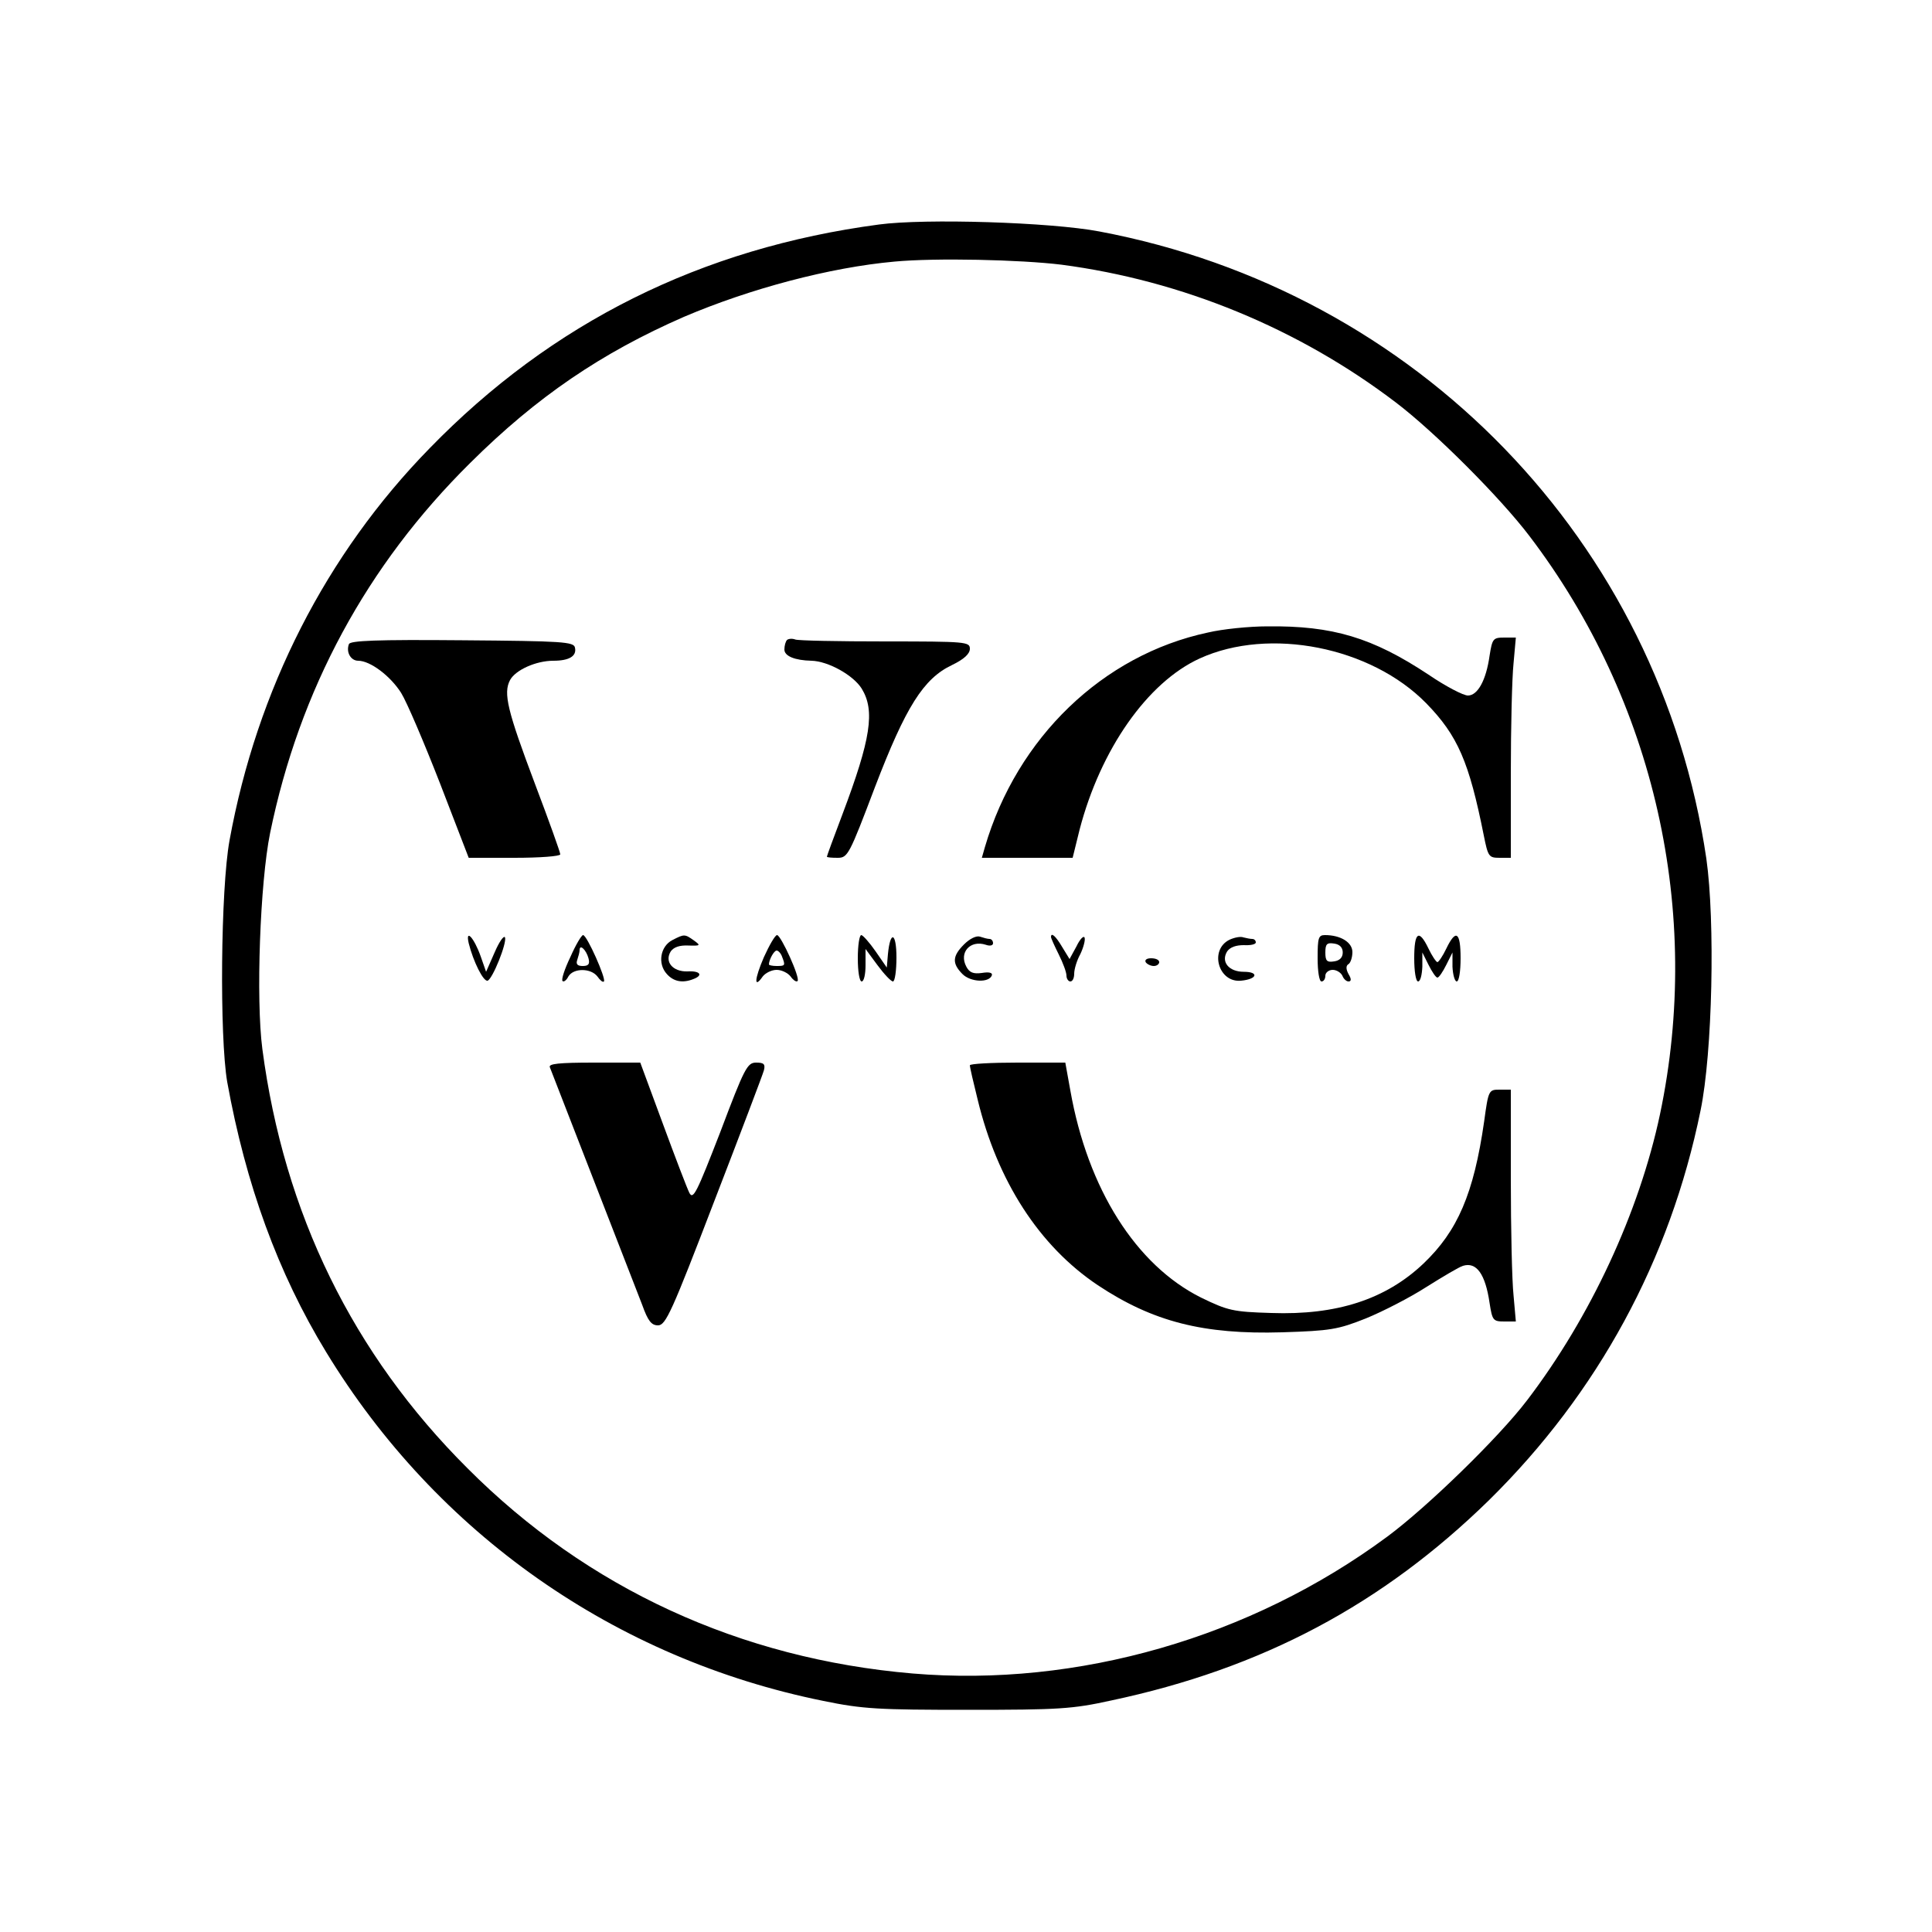 <?xml version="1.0" standalone="no"?>
<!DOCTYPE svg PUBLIC "-//W3C//DTD SVG 20010904//EN"
 "http://www.w3.org/TR/2001/REC-SVG-20010904/DTD/svg10.dtd">
<svg version="1.0" xmlns="http://www.w3.org/2000/svg"
 width="500pt" height="500pt" viewBox="0 0 500 500"
 preserveAspectRatio="xMidYMid meet">

<g transform="translate(0,500) scale(0.1,-0.1)"
fill="#000000" stroke="none">
<path d="M2275 4419 c-460 -61 -847 -254 -1163 -579 -268 -274 -447 -625 -518
-1015 -23 -126 -26 -508 -6 -625 48 -265 131 -494 256 -699 286 -470 748 -794
1287 -903 102 -21 142 -23 374 -23 235 0 270 2 370 24 392 83 703 249 979 519
281 277 468 620 547 1008 31 150 38 490 15 652 -121 820 -748 1468 -1571 1623
-126 24 -451 34 -570 18z m472 -104 c312 -41 614 -165 866 -357 100 -76 269
-245 345 -345 325 -427 448 -975 338 -1497 -54 -254 -180 -525 -344 -740 -73
-96 -258 -276 -362 -353 -353 -261 -801 -390 -1228 -354 -446 38 -842 220
-1152 531 -297 296 -475 660 -531 1085 -17 129 -6 431 20 559 76 371 250 693
518 958 172 171 340 285 553 378 171 73 378 128 545 143 106 10 326 5 432 -8z"/>
<path d="M3126 3363 c-272 -58 -494 -272 -577 -555 l-8 -28 117 0 118 0 18 73
c54 207 175 381 311 443 180 82 443 30 586 -116 82 -84 111 -152 149 -342 11
-55 13 -58 41 -58 l29 0 0 218 c0 119 3 247 7 285 l6 67 -30 0 c-29 0 -31 -3
-38 -47 -9 -64 -31 -103 -56 -103 -12 0 -58 24 -102 54 -145 96 -248 127 -417
125 -47 0 -116 -7 -154 -16z"/>
<path d="M903 3333 c-8 -21 5 -43 24 -43 31 0 83 -39 111 -83 15 -24 60 -130
101 -235 l74 -192 118 0 c66 0 119 4 119 9 0 5 -29 86 -65 181 -72 191 -83
236 -65 270 14 26 67 50 112 50 41 0 61 12 56 34 -3 15 -31 17 -292 19 -223 2
-290 -1 -293 -10z"/>
<path d="M2037 3344 c-4 -4 -7 -15 -7 -25 0 -17 27 -28 70 -29 43 -1 108 -37
130 -72 35 -57 24 -130 -50 -326 -22 -58 -40 -107 -40 -109 0 -2 12 -3 28 -3
26 0 30 8 96 182 80 209 126 282 200 317 31 15 46 29 46 42 0 18 -10 19 -219
19 -121 0 -226 2 -233 5 -8 3 -17 2 -21 -1z"/>
<path d="M1213 2559 c12 -48 38 -100 49 -97 13 5 50 97 45 112 -3 6 -15 -11
-27 -39 l-22 -50 -14 40 c-17 48 -40 73 -31 34z"/>
<path d="M1476 2523 c-15 -31 -24 -59 -20 -62 3 -3 10 2 15 12 13 22 58 22 75
0 7 -10 14 -16 17 -13 6 7 -44 120 -54 120 -4 0 -19 -25 -33 -57z m47 -3 c4
-15 0 -20 -15 -20 -14 0 -18 5 -14 16 3 9 6 20 6 25 0 17 17 1 23 -21z"/>
<path d="M1740 2567 c-31 -16 -39 -61 -14 -88 17 -19 40 -24 68 -13 27 10 18
22 -15 20 -38 -1 -60 25 -43 52 8 11 23 16 45 15 32 -1 33 0 15 13 -24 17 -25
17 -56 1z"/>
<path d="M1977 2523 c-25 -58 -26 -83 -3 -50 7 9 23 17 36 17 13 0 29 -8 36
-17 7 -10 15 -15 18 -12 8 7 -43 119 -53 119 -5 0 -20 -26 -34 -57z m47 1 c9
-23 8 -24 -14 -24 -11 0 -20 2 -20 4 0 12 13 36 20 36 4 0 11 -7 14 -16z"/>
<path d="M2220 2520 c0 -33 4 -60 10 -60 6 0 10 19 10 42 l0 42 31 -42 c17
-23 35 -42 40 -42 5 0 9 28 9 62 0 65 -16 71 -22 9 l-3 -35 -29 42 c-16 23
-33 42 -37 42 -5 0 -9 -27 -9 -60z"/>
<path d="M2495 2556 c-30 -30 -32 -49 -4 -77 21 -21 69 -23 76 -3 2 7 -8 9
-26 6 -22 -3 -32 1 -40 16 -20 37 10 70 50 57 11 -4 19 -2 19 4 0 6 -4 11 -9
11 -5 0 -16 3 -25 6 -9 3 -26 -5 -41 -20z"/>
<path d="M2720 2575 c0 -3 9 -23 20 -45 11 -22 20 -46 20 -55 0 -8 5 -15 10
-15 6 0 10 9 10 20 0 12 7 35 16 51 8 17 13 36 11 42 -2 7 -12 -3 -21 -22
l-18 -33 -19 31 c-17 29 -29 39 -29 26z"/>
<path d="M3182 2568 c-53 -26 -29 -112 30 -106 42 4 47 23 7 23 -39 0 -60 26
-43 53 8 11 23 16 43 16 17 -1 31 2 31 7 0 5 -4 9 -9 9 -5 0 -15 2 -23 4 -7 3
-23 0 -36 -6z"/>
<path d="M3410 2520 c0 -33 4 -60 10 -60 6 0 10 7 10 15 0 8 9 15 19 15 10 0
21 -7 25 -15 3 -8 10 -15 16 -15 7 0 8 6 0 19 -7 13 -7 22 0 26 5 3 10 17 10
31 0 25 -30 44 -71 44 -17 0 -19 -7 -19 -60z m65 15 c0 -13 -8 -21 -22 -23
-19 -3 -23 1 -23 23 0 22 4 26 23 23 14 -2 22 -10 22 -23z"/>
<path d="M3660 2520 c0 -33 4 -60 10 -60 6 0 10 17 11 38 l0 37 16 -32 c9 -18
19 -33 23 -33 4 0 14 15 23 33 l16 32 0 -37 c1 -21 6 -38 11 -38 6 0 10 27 10
60 0 68 -12 77 -37 25 -9 -19 -20 -35 -23 -35 -3 0 -14 16 -23 35 -25 52 -37
43 -37 -25z"/>
<path d="M2965 2510 c3 -5 13 -10 21 -10 8 0 14 5 14 10 0 6 -9 10 -21 10 -11
0 -17 -4 -14 -10z"/>
<path d="M1423 2238 c17 -43 222 -572 239 -615 15 -42 24 -53 41 -53 20 0 36
36 145 320 68 176 126 329 129 340 4 16 0 20 -20 20 -23 0 -30 -13 -93 -180
-61 -157 -70 -176 -80 -157 -6 12 -37 93 -69 180 l-58 157 -120 0 c-91 0 -118
-3 -114 -12z"/>
<path d="M2510 2243 c0 -5 9 -44 20 -88 51 -212 160 -380 311 -481 143 -95
274 -128 477 -122 125 4 144 7 217 36 44 18 114 54 156 81 43 27 85 52 95 55
35 11 58 -21 69 -96 7 -45 9 -48 38 -48 l30 0 -6 68 c-4 37 -7 172 -7 300 l0
232 -29 0 c-28 0 -29 -1 -40 -82 -27 -188 -69 -284 -157 -368 -98 -93 -225
-134 -394 -128 -99 3 -112 6 -182 40 -168 84 -293 281 -338 536 l-13 72 -124
0 c-67 0 -123 -3 -123 -7z"/>
</g>
</svg>
